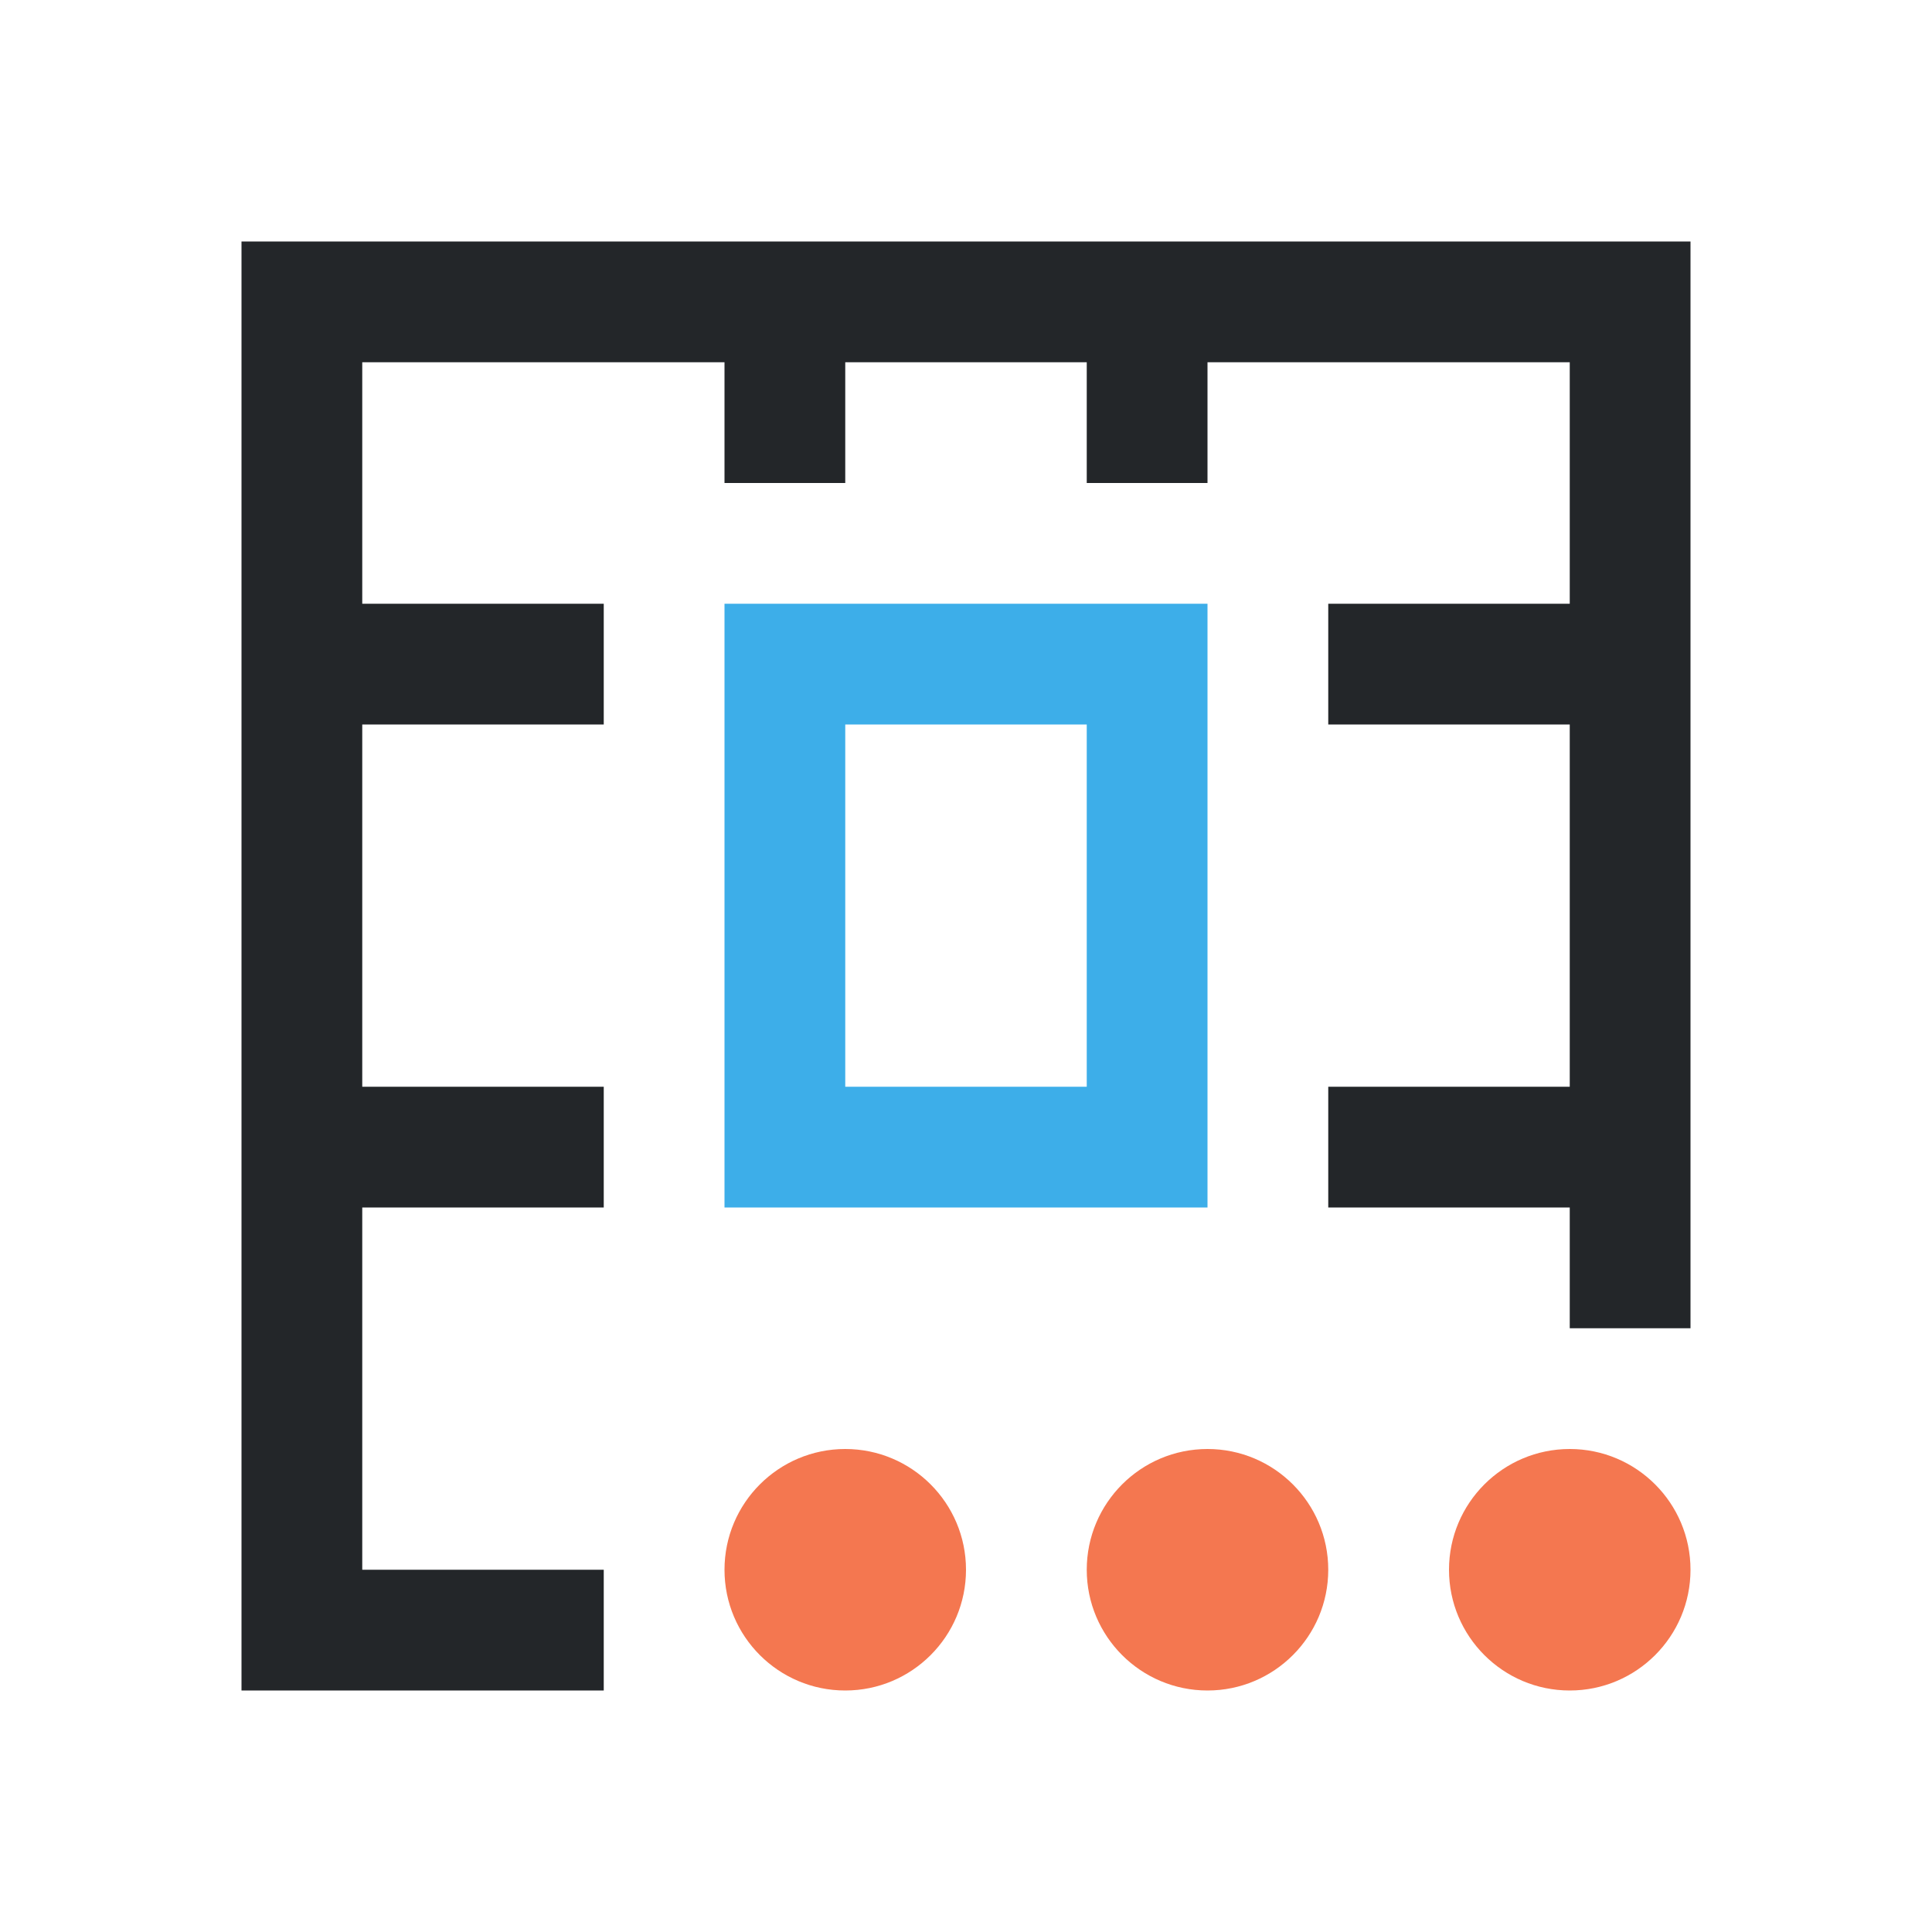 <svg viewBox="0 0 16 16" xmlns="http://www.w3.org/2000/svg"><path d="m7 12c-.552 0-1 .448-1 1s.448 1 1 1 1-.448 1-1-.448-1-1-1zm3 0c-.552 0-1 .448-1 1s.448 1 1 1c.552 0 1-.448 1-1s-.448-1-1-1zm3 0c-.552 0-1 .448-1 1s.448 1 1 1 1-.448 1-1-.448-1-1-1z" fill="#f47750"/><path d="m2 2v12h3v-1h-2v-3h2v-1h-2v-3h2v-1h-2v-2h3v1h1v-1h2v1h1v-1h3v2h-2v1h2v3h-2v1h2v1h1v-9z" fill="#232629"/><path d="m6 5v5h4v-5zm1 1h2v3h-2z" fill="#3daee9"/></svg>
